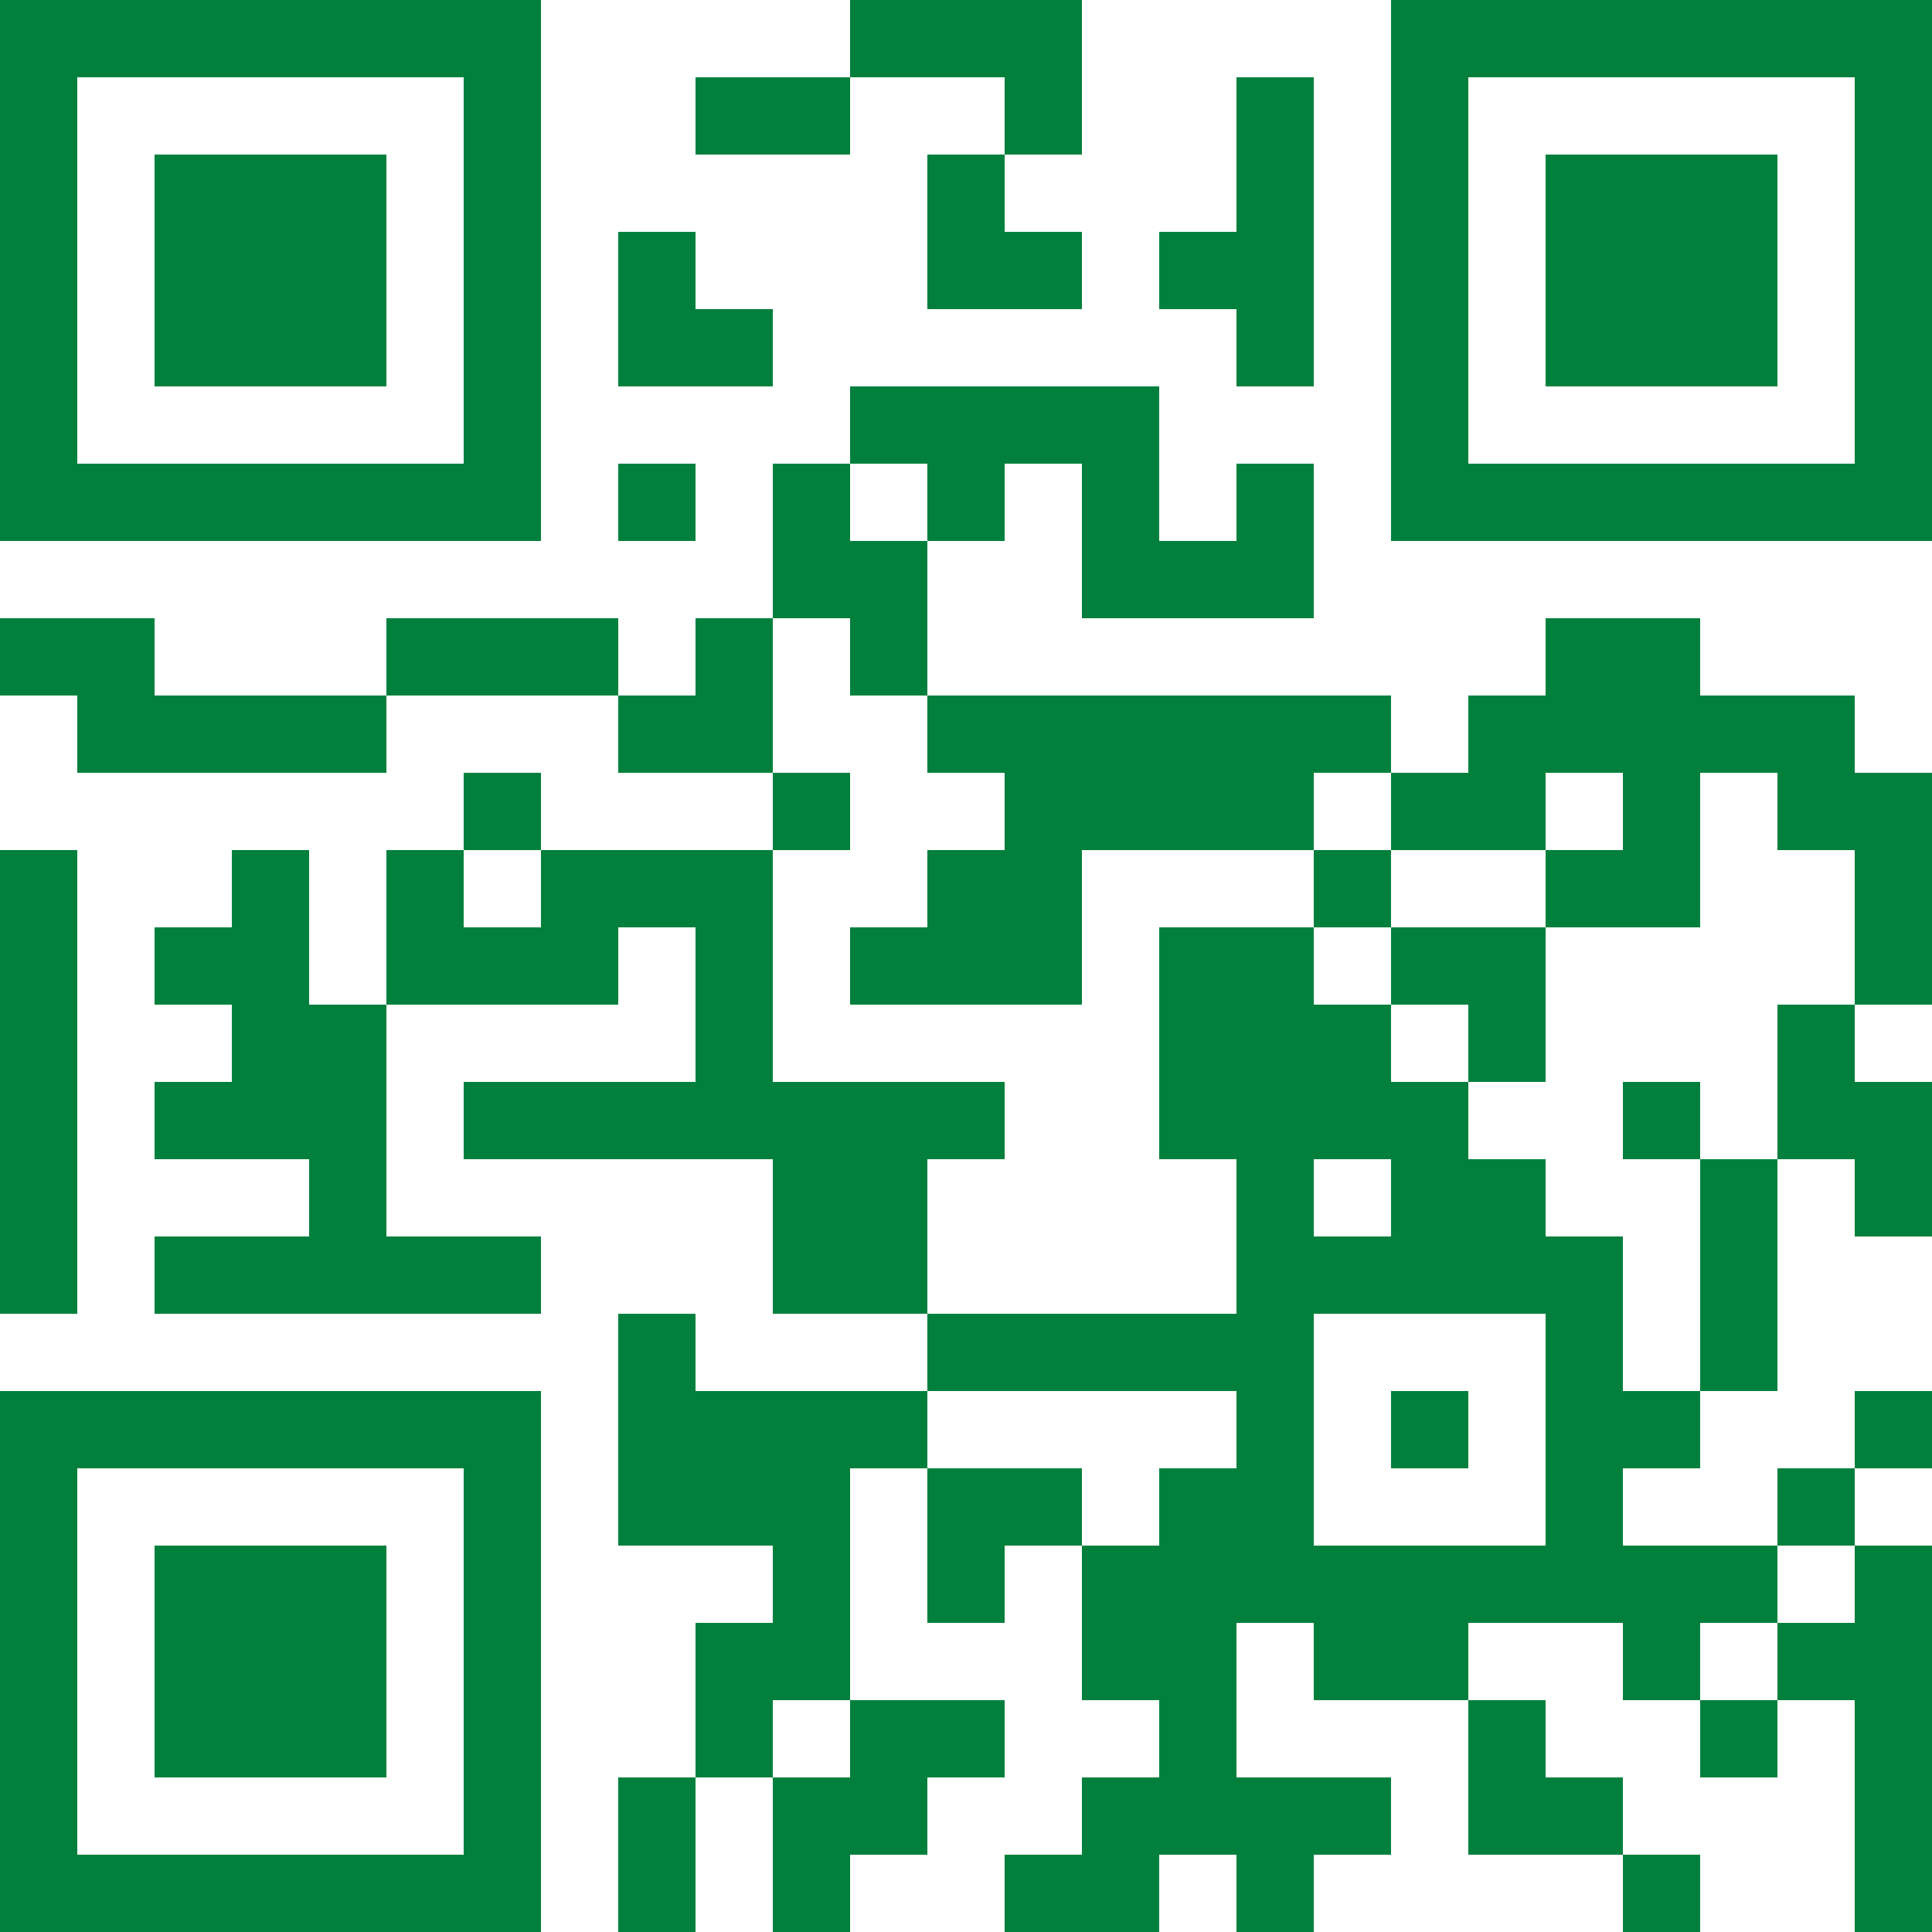 <?xml version="1.0" encoding="UTF-8"?>
<svg xmlns="http://www.w3.org/2000/svg" version="1.1" width="500" height="500" viewBox="0 0 500 500"><rect x="0" y="0" width="500" height="500" fill="#ffffff"/><g transform="scale(20)"><g transform="translate(0,0)"><path fill-rule="evenodd" d="M11 0L11 1L9 1L9 2L11 2L11 1L13 1L13 2L12 2L12 4L14 4L14 3L13 3L13 2L14 2L14 0ZM16 1L16 3L15 3L15 4L16 4L16 5L17 5L17 1ZM8 3L8 5L10 5L10 4L9 4L9 3ZM11 5L11 6L10 6L10 8L9 8L9 9L8 9L8 8L5 8L5 9L2 9L2 8L0 8L0 9L1 9L1 10L5 10L5 9L8 9L8 10L10 10L10 11L7 11L7 10L6 10L6 11L5 11L5 13L4 13L4 11L3 11L3 12L2 12L2 13L3 13L3 14L2 14L2 15L4 15L4 16L2 16L2 17L7 17L7 16L5 16L5 13L8 13L8 12L9 12L9 14L6 14L6 15L10 15L10 17L12 17L12 18L9 18L9 17L8 17L8 20L10 20L10 21L9 21L9 23L8 23L8 25L9 25L9 23L10 23L10 25L11 25L11 24L12 24L12 23L13 23L13 22L11 22L11 19L12 19L12 21L13 21L13 20L14 20L14 22L15 22L15 23L14 23L14 24L13 24L13 25L15 25L15 24L16 24L16 25L17 25L17 24L18 24L18 23L16 23L16 21L17 21L17 22L19 22L19 24L21 24L21 25L22 25L22 24L21 24L21 23L20 23L20 22L19 22L19 21L21 21L21 22L22 22L22 23L23 23L23 22L24 22L24 25L25 25L25 20L24 20L24 19L25 19L25 18L24 18L24 19L23 19L23 20L21 20L21 19L22 19L22 18L23 18L23 15L24 15L24 16L25 16L25 14L24 14L24 13L25 13L25 10L24 10L24 9L22 9L22 8L20 8L20 9L19 9L19 10L18 10L18 9L12 9L12 7L13 7L13 6L14 6L14 8L17 8L17 6L16 6L16 7L15 7L15 5ZM8 6L8 7L9 7L9 6ZM11 6L11 7L12 7L12 6ZM10 8L10 10L11 10L11 11L10 11L10 14L13 14L13 15L12 15L12 17L16 17L16 15L15 15L15 12L17 12L17 13L18 13L18 14L19 14L19 15L20 15L20 16L21 16L21 18L22 18L22 15L23 15L23 13L24 13L24 11L23 11L23 10L22 10L22 12L20 12L20 11L21 11L21 10L20 10L20 11L18 11L18 10L17 10L17 11L14 11L14 13L11 13L11 12L12 12L12 11L13 11L13 10L12 10L12 9L11 9L11 8ZM0 11L0 17L1 17L1 11ZM6 11L6 12L7 12L7 11ZM17 11L17 12L18 12L18 13L19 13L19 14L20 14L20 12L18 12L18 11ZM21 14L21 15L22 15L22 14ZM17 15L17 16L18 16L18 15ZM17 17L17 20L20 20L20 17ZM12 18L12 19L14 19L14 20L15 20L15 19L16 19L16 18ZM18 18L18 19L19 19L19 18ZM23 20L23 21L22 21L22 22L23 22L23 21L24 21L24 20ZM10 22L10 23L11 23L11 22ZM0 0L0 7L7 7L7 0ZM1 1L1 6L6 6L6 1ZM2 2L2 5L5 5L5 2ZM18 0L18 7L25 7L25 0ZM19 1L19 6L24 6L24 1ZM20 2L20 5L23 5L23 2ZM0 18L0 25L7 25L7 18ZM1 19L1 24L6 24L6 19ZM2 20L2 23L5 23L5 20Z" fill="#00803c"/></g></g></svg>
